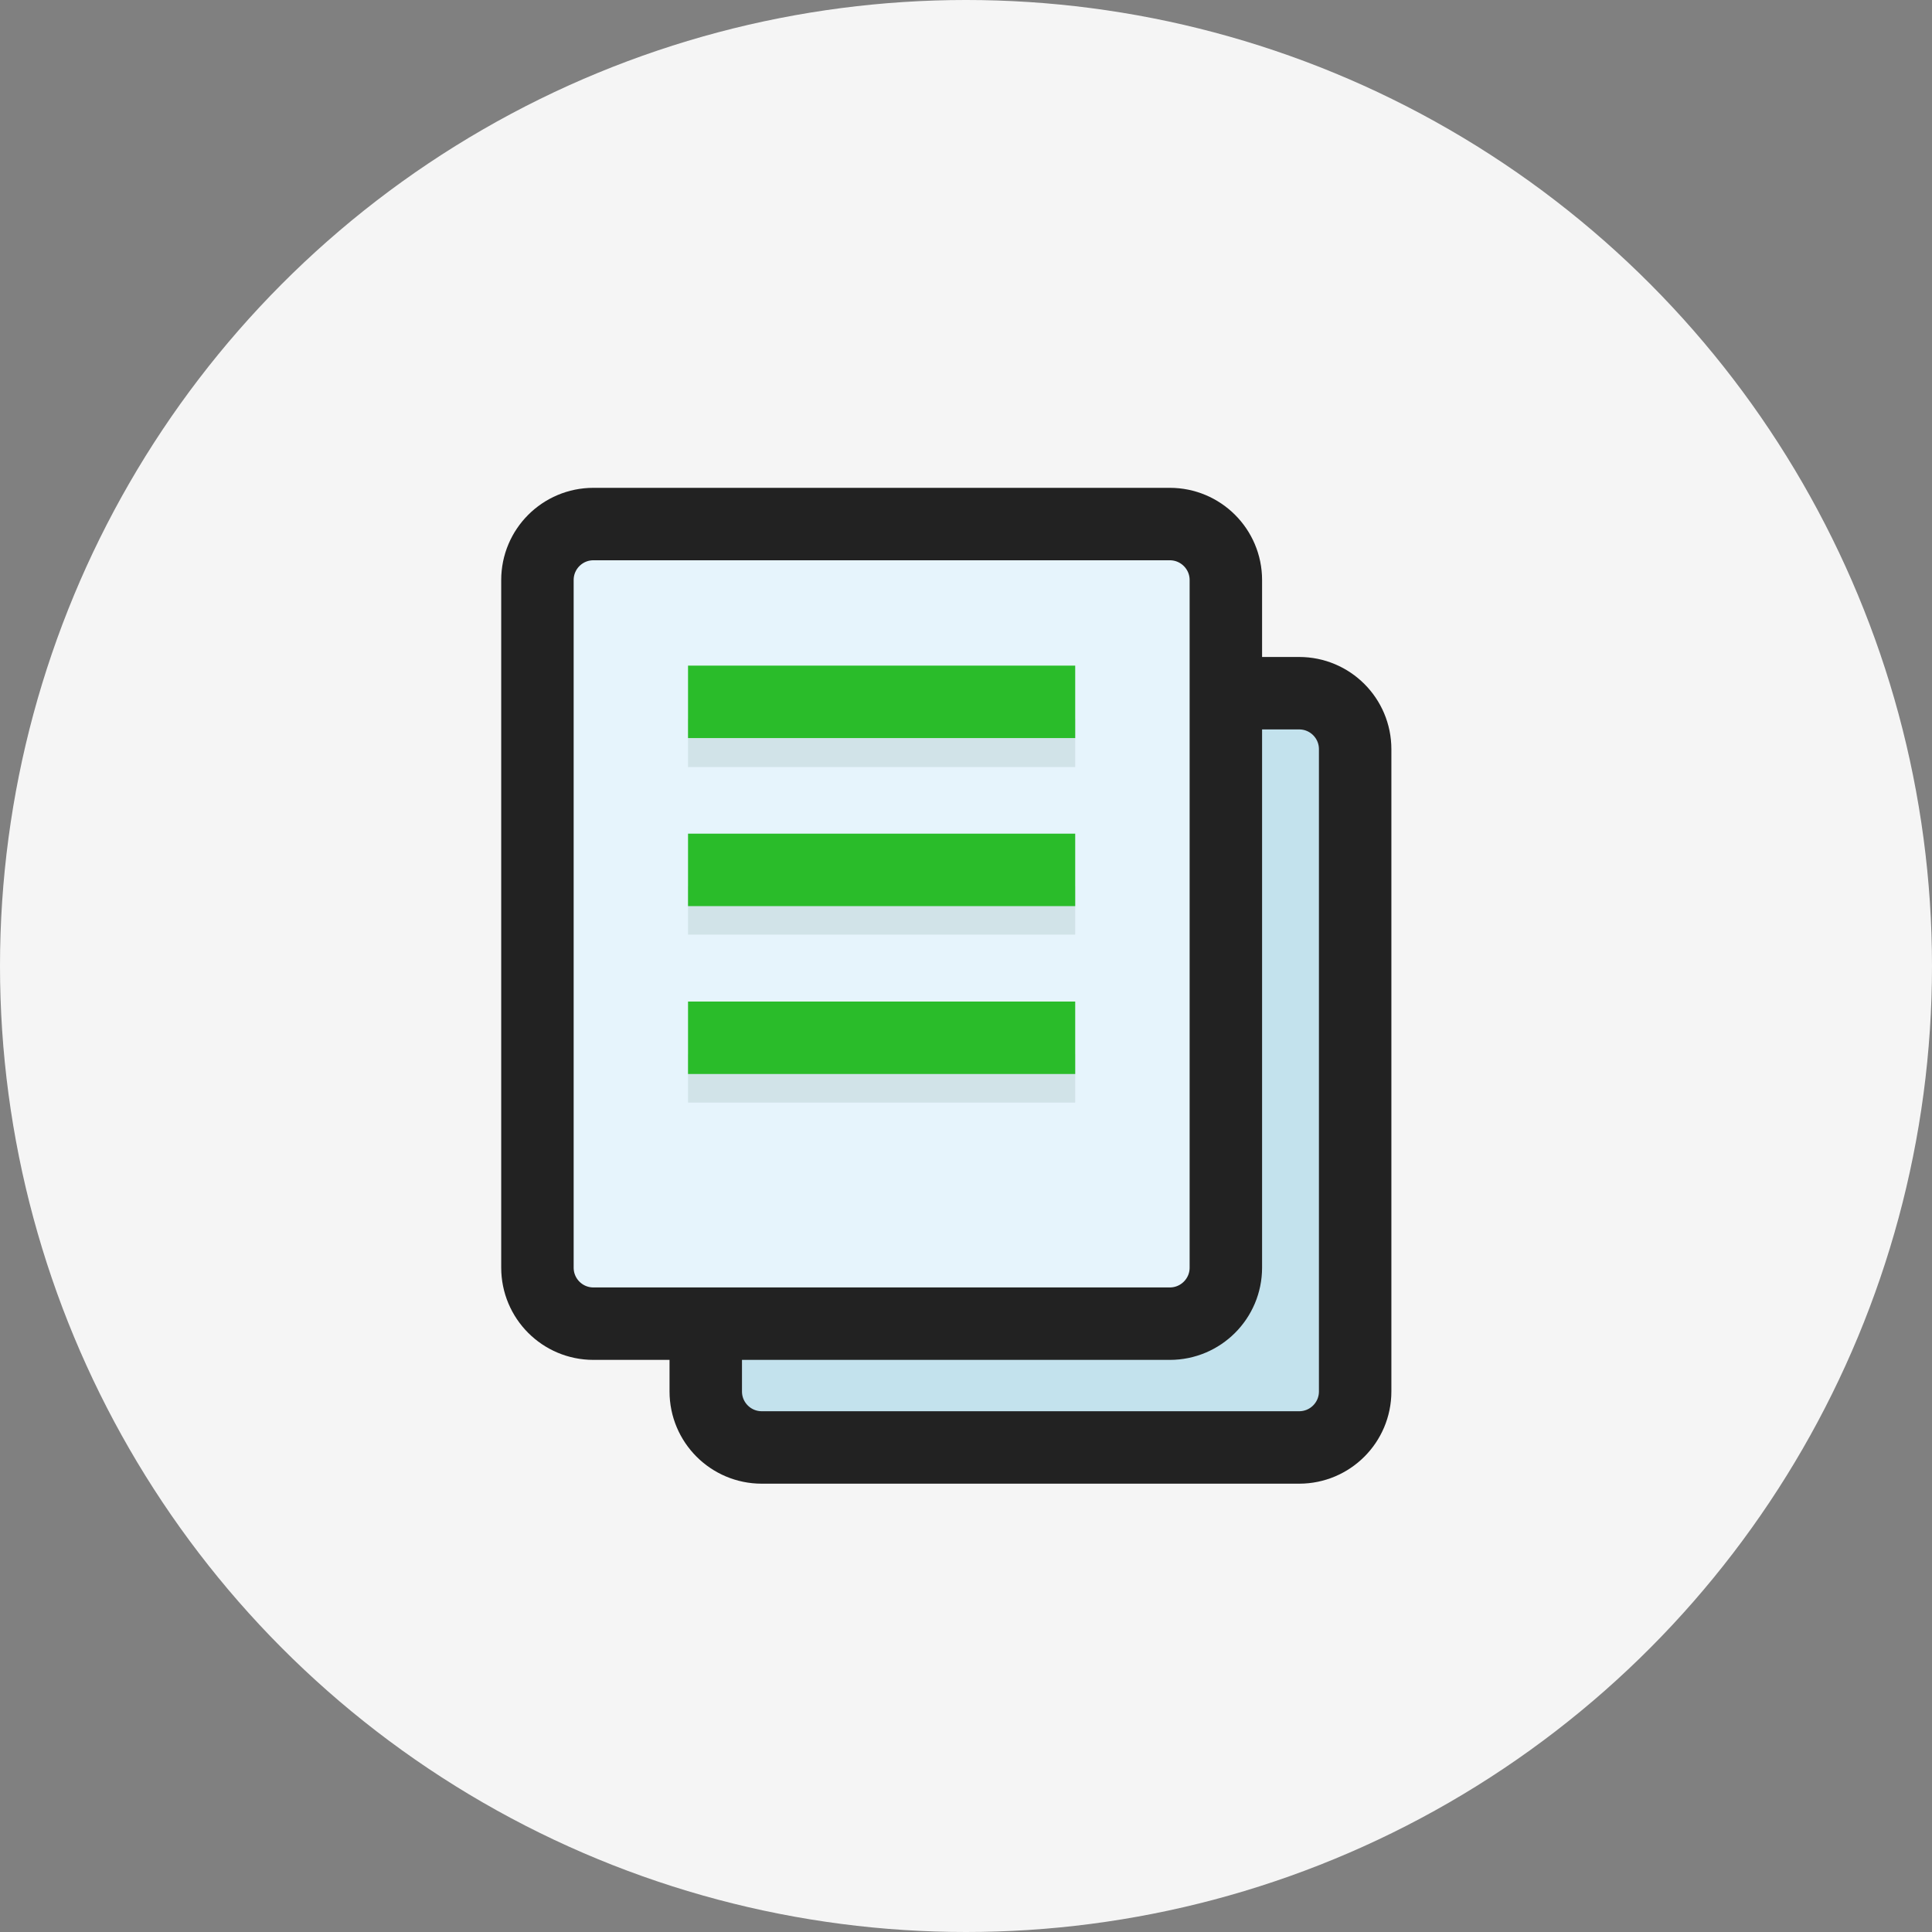 <svg width="40" height="40" viewBox="0 0 40 40" fill="none" xmlns="http://www.w3.org/2000/svg">
<rect x="0" y="0" width="40" height="40" fill="#808080" stroke="none"/>
<circle cx="20" cy="20" r="20" fill="#F5F5F5"/>
<g clip-path="url(#clip0_581_6944)">
<path d="M26.898 14.352H15.771C15.131 14.352 14.612 14.87 14.612 15.511V28.809C14.612 29.449 15.131 29.968 15.771 29.968H26.898C27.538 29.968 28.057 29.449 28.057 28.809V15.511C28.057 14.87 27.538 14.352 26.898 14.352Z" fill="#C3E2ED" stroke="#222222" stroke-width="1.5" stroke-miterlimit="10"/>
<path d="M24.22 10.85H12.286C11.645 10.85 11.127 11.369 11.127 12.009V26.245C11.127 26.886 11.645 27.405 12.286 27.405H24.22C24.86 27.405 25.38 26.886 25.38 26.245V12.009C25.38 11.369 24.86 10.85 24.22 10.85Z" fill="#E6F4FC" stroke="#222222" stroke-width="1.5" stroke-miterlimit="10"/>
<path d="M14.245 15.381H22.261" stroke="#D1E3E8" stroke-miterlimit="10"/>
<path d="M14.245 18.85H22.261" stroke="#D1E3E8" stroke-miterlimit="10"/>
<path d="M14.245 22.328H22.261" stroke="#D1E3E8" stroke-miterlimit="10"/>
<path d="M14.245 14.531H22.261" stroke="#2ABC2A" stroke-width="1.5" stroke-miterlimit="10"/>
<path d="M14.245 18.01H22.261" stroke="#2ABC2A" stroke-width="1.5" stroke-miterlimit="10"/>
<path d="M14.245 21.486H22.261" stroke="#2ABC2A" stroke-width="1.5" stroke-miterlimit="10"/>
</g>
<defs>
<clipPath id="clip0_581_6944">
<rect width="24.49" height="24.49" fill="white" transform="translate(7.347 8.164)"/>
</clipPath>
</defs>
</svg>
